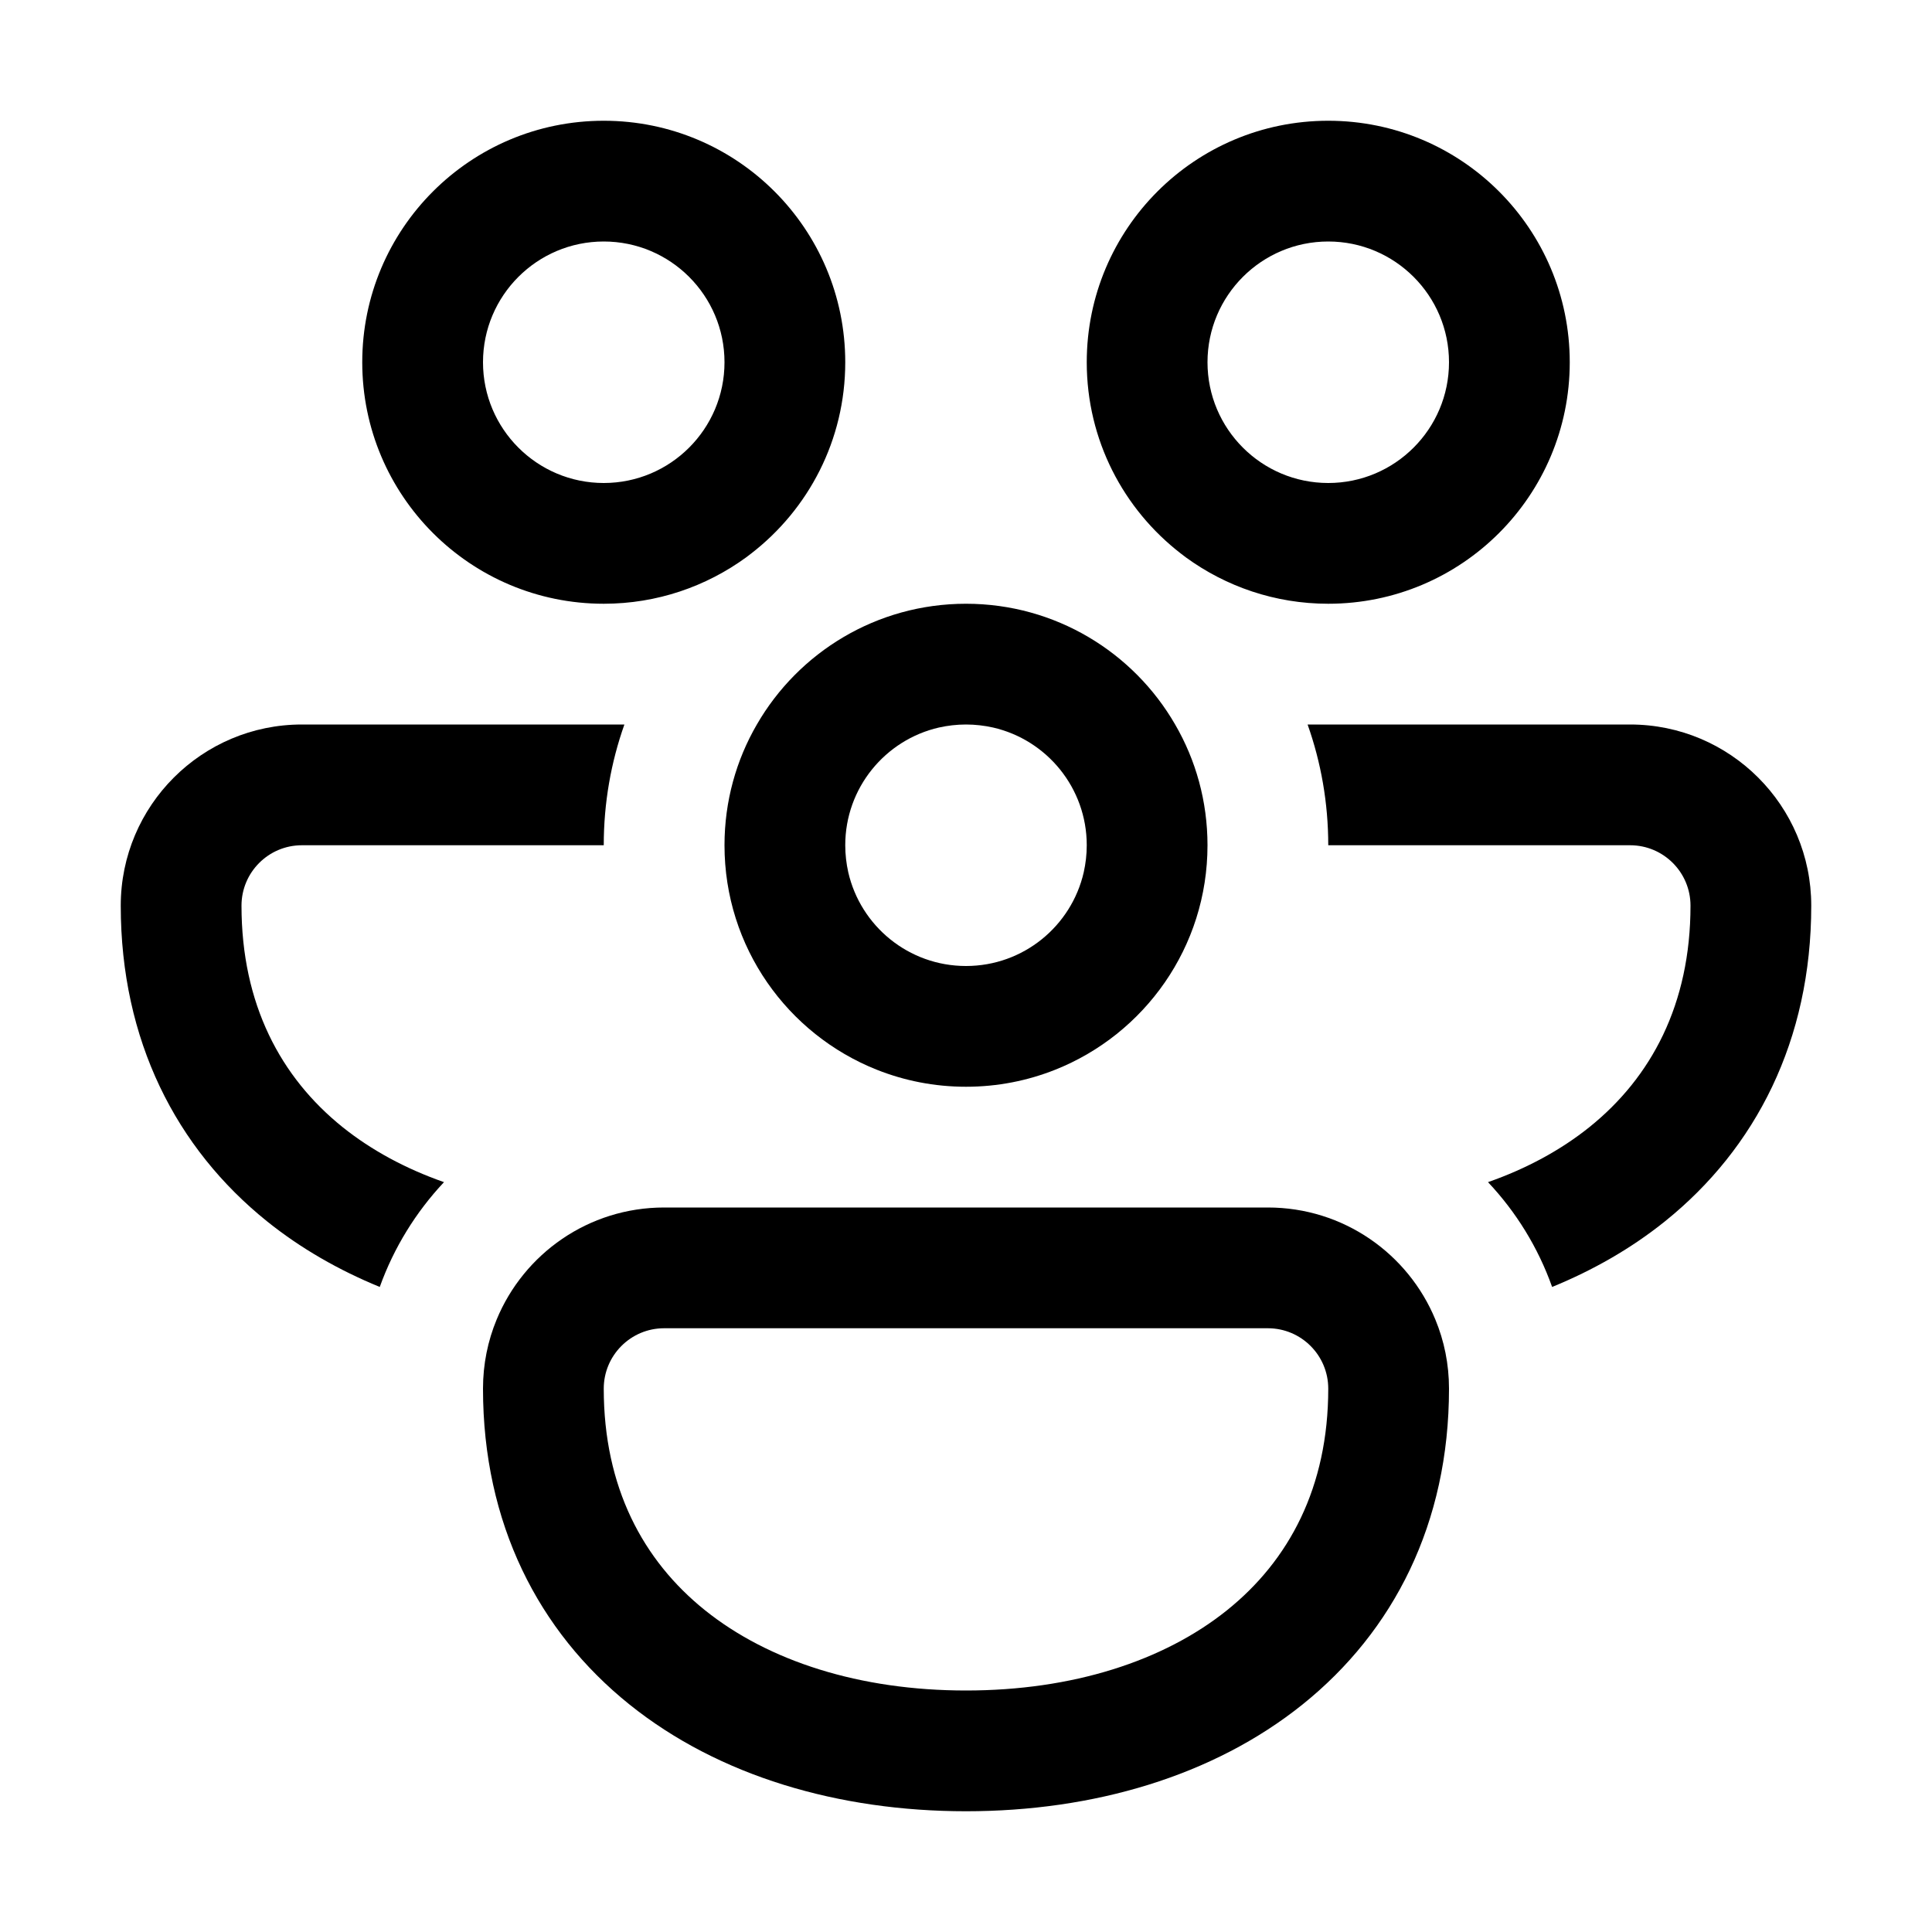 <svg viewBox="0 0 16 16" fill="none" xmlns="http://www.w3.org/2000/svg"><path d="M3 3C3 1.895 3.895 1 5 1C6.105 1 7 1.895 7 3C7 3.645 6.695 4.218 6.221 4.584C6.207 4.595 6.193 4.605 6.179 4.616C5.848 4.857 5.441 5 5 5C3.895 5 3 4.105 3 3ZM5 2C4.448 2 4 2.448 4 3C4 3.552 4.448 4 5 4C5.552 4 6 3.552 6 3C6 2.448 5.552 2 5 2Z" fill="currentColor"/><path d="M9.779 4.584C9.305 4.218 9 3.645 9 3C9 1.895 9.895 1 11 1C12.105 1 13 1.895 13 3C13 4.105 12.105 5 11 5C10.559 5 10.152 4.857 9.821 4.616C9.807 4.605 9.793 4.595 9.779 4.584ZM11 2C10.448 2 10 2.448 10 3C10 3.552 10.448 4 11 4C11.552 4 12 3.552 12 3C12 2.448 11.552 2 11 2Z" fill="currentColor"/><path d="M2.5 6L5.171 6C5.06 6.313 5 6.649 5 7L2.5 7C2.224 7 2 7.224 2 7.5C2 8.317 2.325 8.923 2.838 9.335C3.074 9.524 3.357 9.678 3.677 9.79C3.445 10.037 3.262 10.332 3.145 10.658C2.806 10.519 2.491 10.339 2.212 10.115C1.459 9.51 1 8.616 1 7.5C1 6.672 1.672 6 2.5 6Z" fill="currentColor"/><path d="M6.268 6C6.097 6.294 6 6.636 6 7C6 7.844 6.522 8.565 7.261 8.859C7.49 8.95 7.739 9 8 9C8.261 9 8.51 8.95 8.739 8.859C9.478 8.565 10 7.844 10 7C10 6.636 9.903 6.294 9.732 6C9.387 5.402 8.74 5 8 5C7.26 5 6.613 5.402 6.268 6ZM7.776 6.025C7.848 6.009 7.923 6 8 6C8.077 6 8.152 6.009 8.224 6.025C8.669 6.127 9 6.525 9 7C9 7.077 8.991 7.152 8.975 7.224C8.873 7.669 8.475 8 8 8C7.525 8 7.127 7.669 7.025 7.224C7.009 7.152 7 7.077 7 7C7 6.525 7.331 6.127 7.776 6.025Z" fill="currentColor"/><path d="M13.162 9.335C12.926 9.524 12.643 9.678 12.323 9.79C12.556 10.037 12.738 10.332 12.854 10.658C13.194 10.519 13.509 10.339 13.788 10.115C14.541 9.51 15 8.616 15 7.5C15 6.672 14.328 6 13.5 6L10.829 6C10.94 6.313 11 6.649 11 7H13.5C13.776 7 14 7.224 14 7.5C14 8.317 13.675 8.923 13.162 9.335Z" fill="currentColor"/><path d="M10.5 10C11.126 10 11.662 10.383 11.887 10.928C11.96 11.104 12 11.297 12 11.5C12 12.616 11.541 13.51 10.788 14.115C10.047 14.71 9.053 15 8 15C6.947 15 5.953 14.71 5.212 14.115C4.459 13.51 4 12.616 4 11.5C4 11.297 4.04 11.104 4.113 10.928C4.338 10.383 4.874 10 5.5 10L10.5 10ZM10.5 11L5.5 11C5.224 11 5 11.224 5 11.5C5 12.317 5.325 12.923 5.838 13.335C6.364 13.757 7.12 14 8 14C8.88 14 9.636 13.757 10.162 13.335C10.675 12.923 11 12.317 11 11.5C11 11.224 10.776 11 10.5 11Z" fill="currentColor"/></svg>